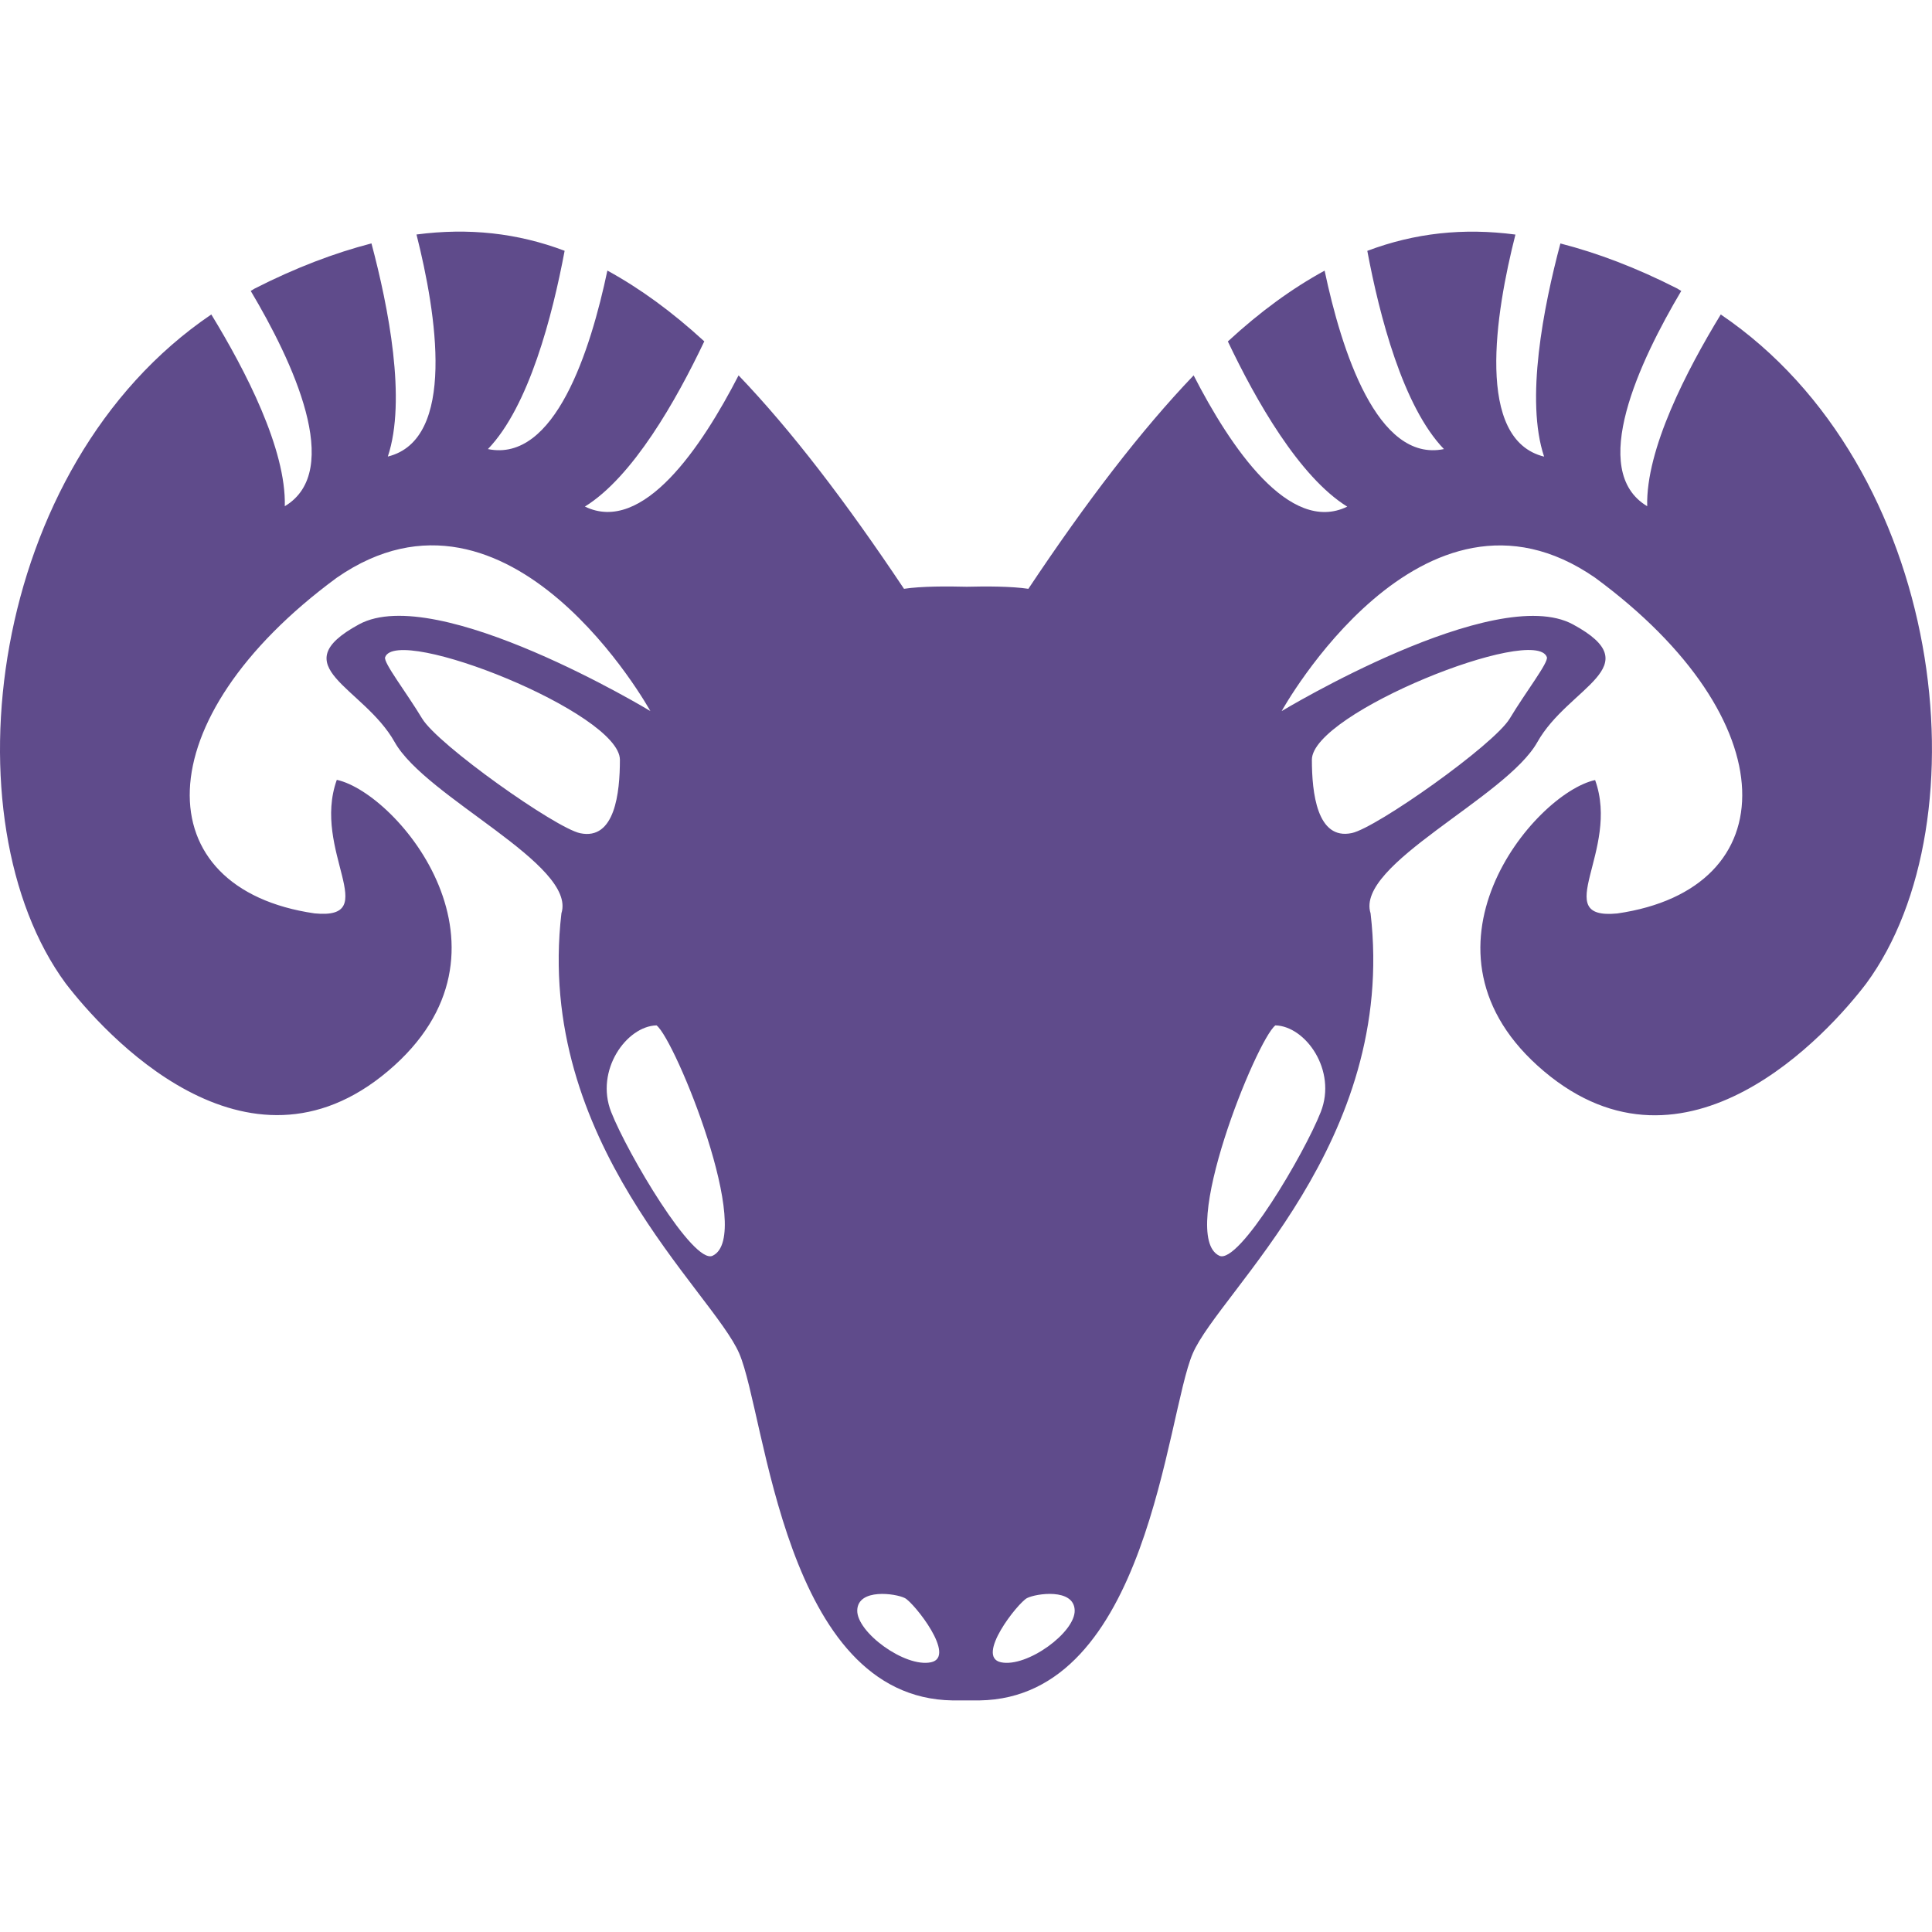 <?xml version="1.0" encoding="iso-8859-1"?>
<!-- Generator: Adobe Illustrator 16.0.0, SVG Export Plug-In . SVG Version: 6.00 Build 0)  -->
<!DOCTYPE svg PUBLIC "-//W3C//DTD SVG 1.1//EN" "http://www.w3.org/Graphics/SVG/1.1/DTD/svg11.dtd">
<svg version="1.1" id="Capa_1" xmlns="http://www.w3.org/2000/svg" xmlns:xlink="http://www.w3.org/1999/xlink" x="0px" y="0px"
	 width="27.155px" height="27.155px" viewBox="0 0 27.155 27.155" style="enable-background:new 0 0 27.155 27.155;"
	 xml:space="preserve">
<g>
	<path fill="#5F4B8B" d="M24.186,4.42c-0.479,0.786-1.054,1.894-1.034,2.695c-0.836-0.498-0.104-2.043,0.479-3.026
		c-0.021-0.01-0.036-0.022-0.055-0.033c-0.58-0.295-1.123-0.5-1.644-0.634c-0.239,0.897-0.495,2.203-0.229,2.996
		C20.732,6.18,21.018,4.405,21.3,3.297c-0.731-0.097-1.417-0.022-2.082,0.229c0.171,0.912,0.501,2.188,1.077,2.786
		c-0.939,0.193-1.441-1.39-1.677-2.508c-0.456,0.249-0.906,0.576-1.36,0.995c0.394,0.829,1.003,1.903,1.678,2.322
		c-0.813,0.396-1.645-0.842-2.159-1.845c-0.741,0.775-1.504,1.771-2.323,3c-0.236-0.036-0.601-0.036-0.866-0.029
		c-0.269-0.007-0.643-0.008-0.882,0.029c-0.821-1.229-1.583-2.225-2.325-3c-0.516,1.002-1.344,2.24-2.16,1.844
		c0.675-0.418,1.284-1.493,1.678-2.322C9.443,4.379,8.992,4.052,8.537,3.803c-0.236,1.12-0.738,2.702-1.679,2.509
		c0.577-0.599,0.907-1.876,1.078-2.787C7.272,3.274,6.586,3.2,5.854,3.296c0.28,1.108,0.565,2.883-0.403,3.121
		c0.265-0.793,0.009-2.099-0.23-2.996c-0.52,0.135-1.062,0.34-1.642,0.635C3.56,4.066,3.543,4.08,3.524,4.089
		C4.109,5.072,4.84,6.617,4.003,7.115C4.024,6.313,3.45,5.206,2.97,4.42c-3.155,2.138-3.726,7.121-2.047,9.402
		c0.531,0.693,2.531,2.922,4.531,1.232c2-1.688,0.141-3.904-0.72-4.093c-0.357,0.994,0.657,1.97-0.312,1.877
		c-2.375-0.344-2.406-2.719,0.313-4.719c2.438-1.688,4.406,1.875,4.406,1.875s-3-1.813-4.094-1.219
		c-1.094,0.594,0.062,0.875,0.5,1.655c0.437,0.781,2.562,1.72,2.344,2.407c-0.375,3.218,2.125,5.313,2.5,6.188
		s0.625,4.841,2.998,4.875l0,0h0.002c0.006,0,0.219,0,0.373,0h0.002l0,0c2.373-0.034,2.623-4,2.998-4.875s2.875-2.971,2.5-6.188
		c-0.219-0.688,1.906-1.625,2.344-2.406c0.438-0.78,1.596-1.062,0.5-1.655c-1.094-0.594-4.094,1.219-4.094,1.219
		s1.969-3.563,4.406-1.875c2.719,2,2.688,4.375,0.312,4.719c-0.968,0.094,0.046-0.883-0.312-1.875
		c-0.859,0.188-2.719,2.406-0.719,4.093c2,1.688,4-0.537,4.529-1.232C27.911,11.542,27.34,6.557,24.186,4.42z M8.154,11.711
		c-0.345-0.073-1.997-1.24-2.221-1.612c-0.223-0.37-0.546-0.785-0.52-0.861c0.164-0.464,3.3,0.781,3.3,1.441
		C8.713,11.14,8.644,11.814,8.154,11.711z M10.016,17.65c-0.271,0.129-1.197-1.438-1.426-2.021s0.214-1.205,0.638-1.217
		C9.492,14.615,10.61,17.369,10.016,17.65z M13.085,23.364c-0.365,0.077-1.048-0.423-1.036-0.733c0.012-0.31,0.541-0.235,0.67-0.169
		C12.848,22.53,13.45,23.287,13.085,23.364z M14.069,23.364c-0.363-0.077,0.237-0.834,0.366-0.902
		c0.129-0.066,0.658-0.142,0.67,0.169C15.118,22.942,14.435,23.441,14.069,23.364z M21.742,9.237
		c0.024,0.076-0.299,0.491-0.521,0.861c-0.223,0.372-1.876,1.539-2.221,1.611c-0.49,0.104-0.561-0.57-0.561-1.031
		C18.441,10.019,21.578,8.773,21.742,9.237z M18.564,15.629c-0.229,0.584-1.152,2.15-1.426,2.021
		c-0.594-0.281,0.524-3.035,0.788-3.238C18.351,14.423,18.794,15.045,18.564,15.629z"/>
</g>
<g>
</g>
<g>
</g>
<g>
</g>
<g>
</g>
<g>
</g>
<g>
</g>
<g>
</g>
<g>
</g>
<g>
</g>
<g>
</g>
<g>
</g>
<g>
</g>
<g>
</g>
<g>
</g>
<g>
</g>
</svg>
